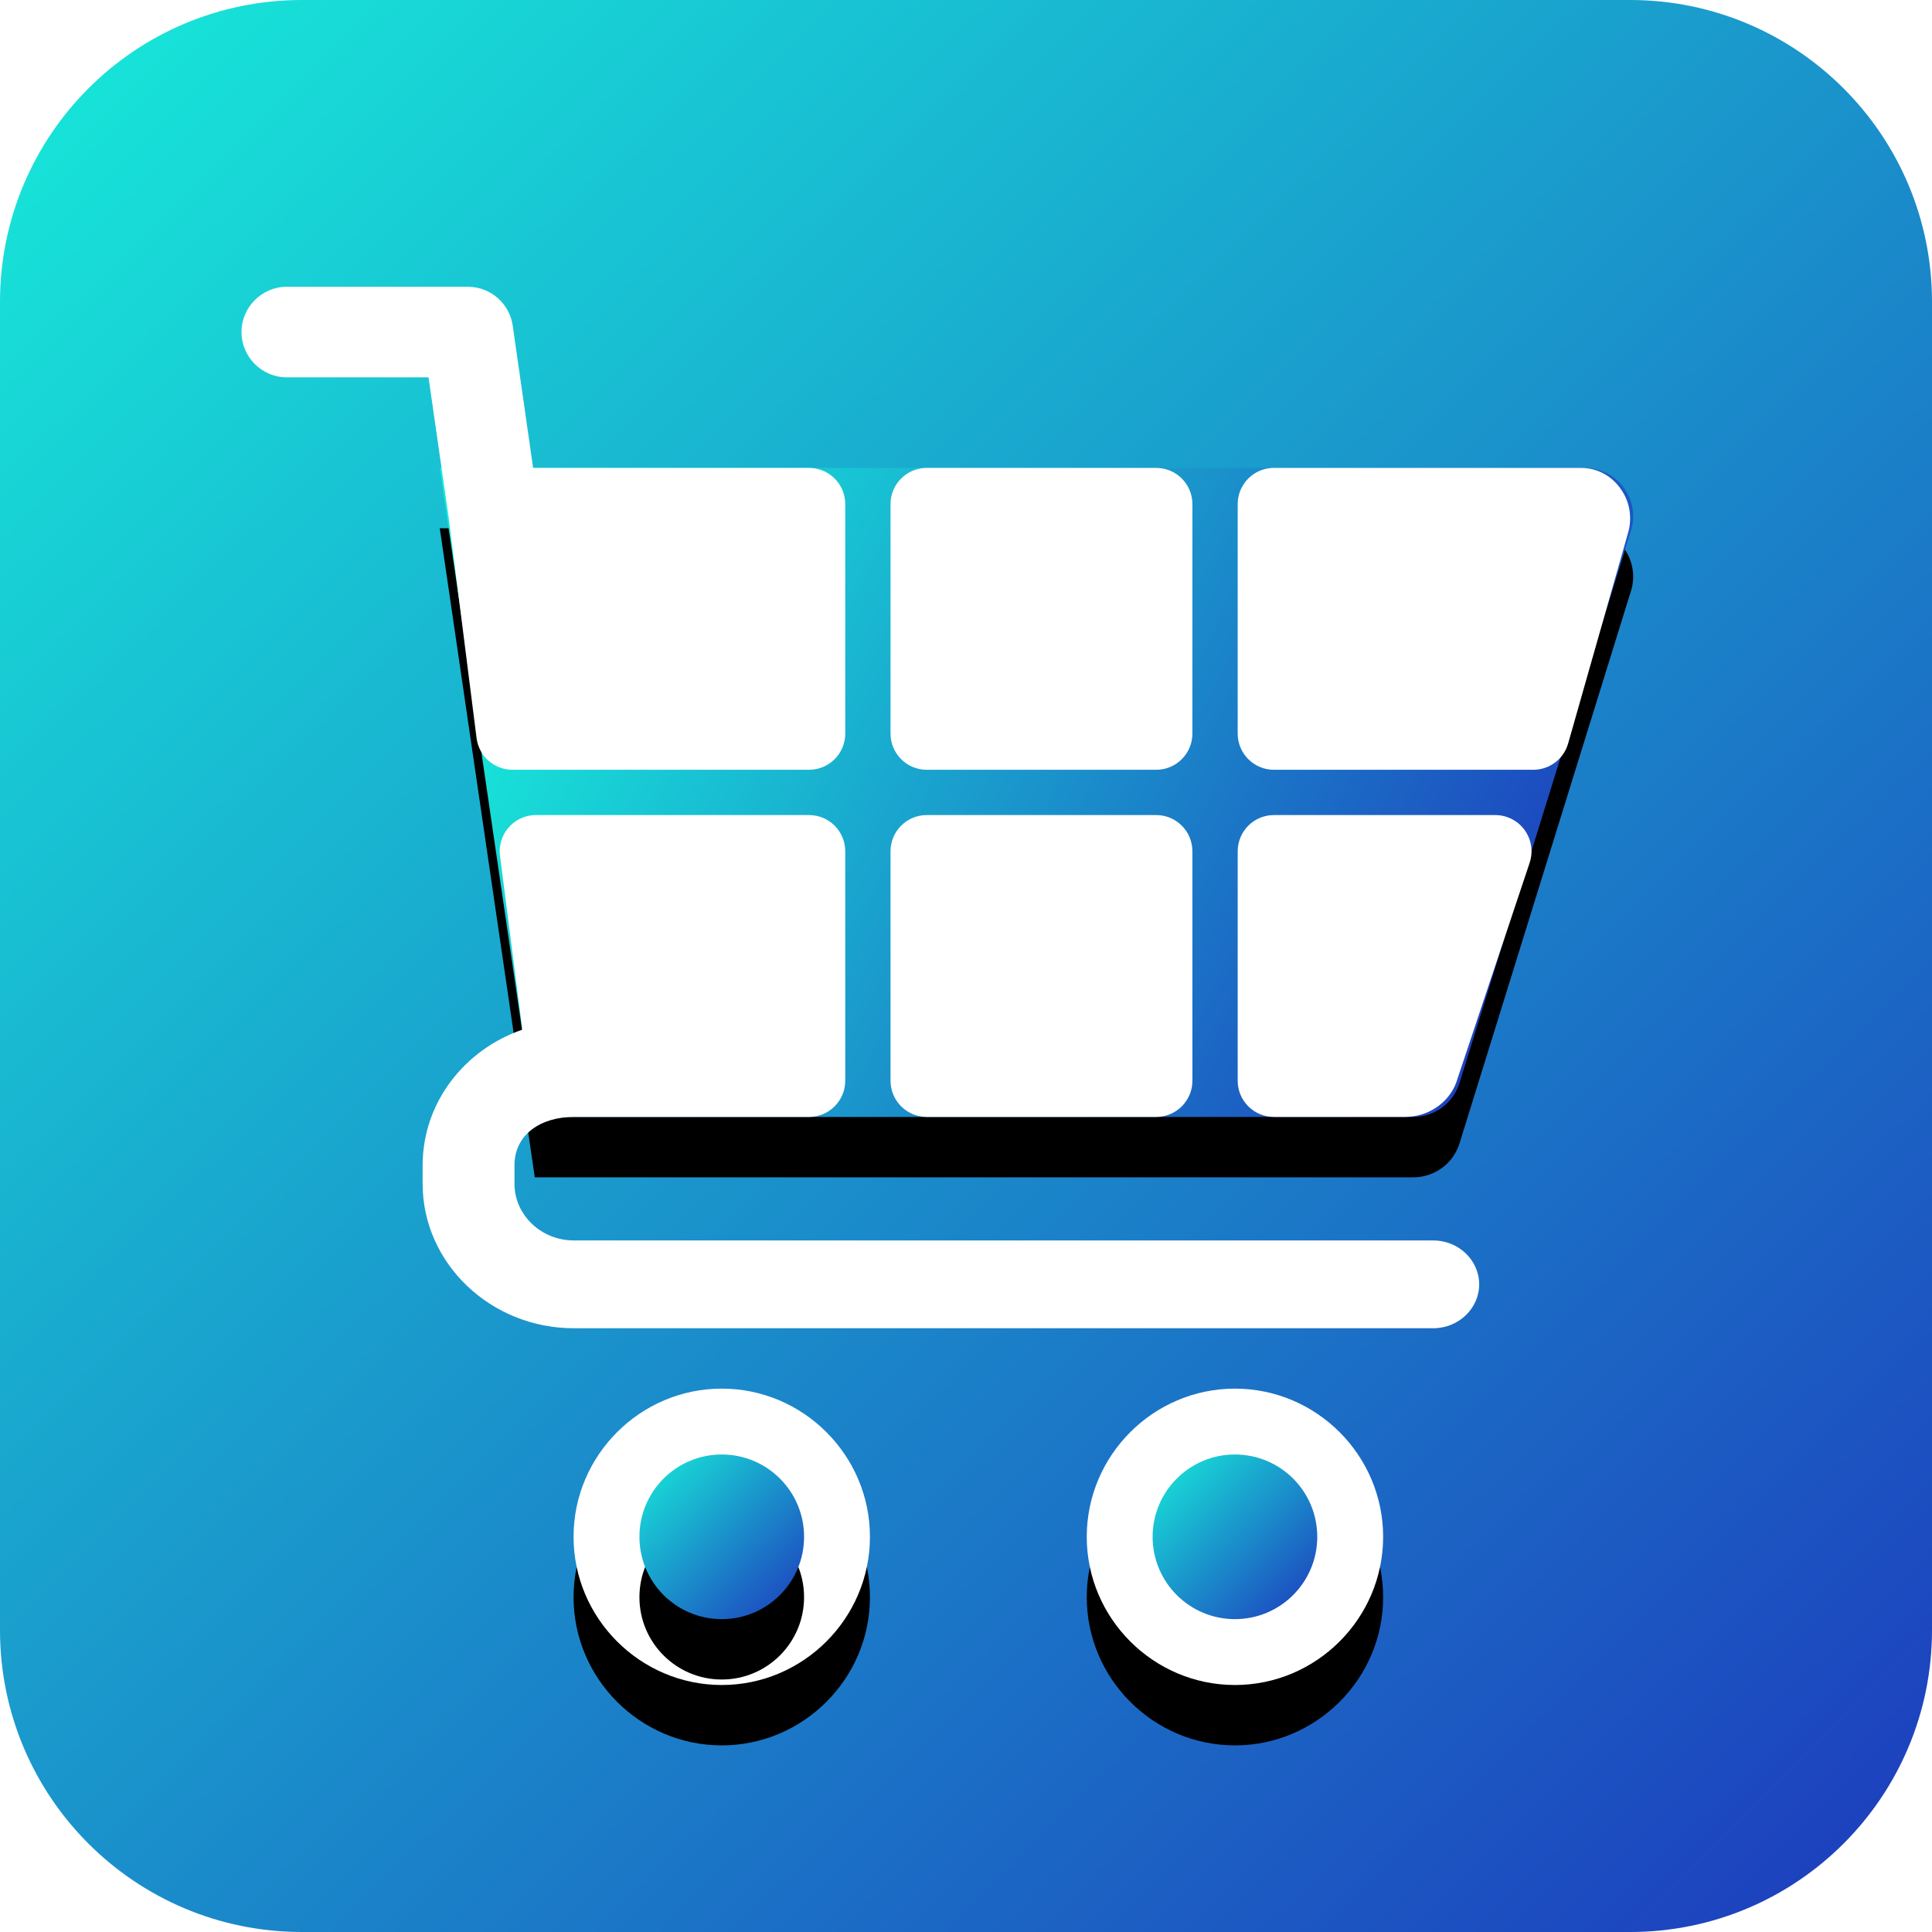 <?xml version="1.0" encoding="UTF-8"?>
<svg width="64px" height="64px" viewBox="0 0 64 64" version="1.1" xmlns="http://www.w3.org/2000/svg" xmlns:xlink="http://www.w3.org/1999/xlink">
    <title>icon / 64-cont services / marketplace-app-ic</title>
    <defs>
        <linearGradient x1="1.444%" y1="0%" x2="100%" y2="100%" id="linearGradient-1">
            <stop stop-color="#17EAD9" offset="0%"></stop>
            <stop stop-color="#1D39BD" offset="100%"></stop>
        </linearGradient>
        <path d="M23.909,46 C21.209,46 19,48.209 19,50.909 C19,53.609 21.209,55.818 23.909,55.818 C26.609,55.818 28.818,53.609 28.818,50.909 C28.818,48.209 26.609,46 23.909,46 Z" id="path-2"></path>
        <filter x="-71.3%" y="-50.9%" width="242.6%" height="242.6%" filterUnits="objectBoundingBox" id="filter-3">
            <feOffset dx="0" dy="2" in="SourceAlpha" result="shadowOffsetOuter1"></feOffset>
            <feGaussianBlur stdDeviation="2" in="shadowOffsetOuter1" result="shadowBlurOuter1"></feGaussianBlur>
            <feColorMatrix values="0 0 0 0 0   0 0 0 0 0   0 0 0 0 0  0 0 0 0.2 0" type="matrix" in="shadowBlurOuter1"></feColorMatrix>
        </filter>
        <path d="M40.909,46 C38.209,46 36,48.209 36,50.909 C36,53.609 38.209,55.818 40.909,55.818 C43.609,55.818 45.818,53.609 45.818,50.909 C45.818,48.209 43.609,46 40.909,46 Z" id="path-4"></path>
        <filter x="-71.3%" y="-50.9%" width="242.6%" height="242.6%" filterUnits="objectBoundingBox" id="filter-5">
            <feOffset dx="0" dy="2" in="SourceAlpha" result="shadowOffsetOuter1"></feOffset>
            <feGaussianBlur stdDeviation="2" in="shadowOffsetOuter1" result="shadowBlurOuter1"></feGaussianBlur>
            <feColorMatrix values="0 0 0 0 0   0 0 0 0 0   0 0 0 0 0  0 0 0 0.2 0" type="matrix" in="shadowBlurOuter1"></feColorMatrix>
        </filter>
        <circle id="path-6" cx="23.909" cy="50.909" r="2.727"></circle>
        <filter x="-128.3%" y="-91.7%" width="356.7%" height="356.7%" filterUnits="objectBoundingBox" id="filter-7">
            <feOffset dx="0" dy="2" in="SourceAlpha" result="shadowOffsetOuter1"></feOffset>
            <feGaussianBlur stdDeviation="2" in="shadowOffsetOuter1" result="shadowBlurOuter1"></feGaussianBlur>
            <feColorMatrix values="0 0 0 0 0   0 0 0 0 0   0 0 0 0 0  0 0 0 0.2 0" type="matrix" in="shadowBlurOuter1"></feColorMatrix>
        </filter>
        <linearGradient x1="1.444%" y1="35.63%" x2="100%" y2="64.37%" id="linearGradient-8">
            <stop stop-color="#17EAD9" offset="0%"></stop>
            <stop stop-color="#1D39BD" offset="100%"></stop>
        </linearGradient>
        <path d="M14.568,15.5 L17.715,37 L46.821,37 C47.522,37 48.142,36.544 48.349,35.874 L54.029,17.574 C54.291,16.73 53.819,15.834 52.975,15.572 C52.822,15.524 52.662,15.5 52.501,15.5 L14.568,15.5 L14.568,15.5 Z" id="path-9"></path>
        <filter x="-17.5%" y="-23.3%" width="133.5%" height="165.1%" filterUnits="objectBoundingBox" id="filter-10">
            <feOffset dx="0" dy="2" in="SourceAlpha" result="shadowOffsetOuter1"></feOffset>
            <feGaussianBlur stdDeviation="2" in="shadowOffsetOuter1" result="shadowBlurOuter1"></feGaussianBlur>
            <feColorMatrix values="0 0 0 0 0   0 0 0 0 0   0 0 0 0 0  0 0 0 0.2 0" type="matrix" in="shadowBlurOuter1"></feColorMatrix>
        </filter>
    </defs>
    <g id="Project-Management" stroke="none" stroke-width="1" fill="none" fill-rule="evenodd">
        <g id="26-PM-/-10_Automation-/-10_05_New-Automation" transform="translate(-679, -374)">
            <g id="Group-6" transform="translate(336, 243)">
                <g id="Group-2-Copy" transform="translate(269, 99)">
                    <g id="Group" transform="translate(74, 32)">
                        <path d="M10,0 L54,0 C59.523,-1.01453063e-15 64,4.477 64,10 L64,54 C64,59.523 59.523,64 54,64 L10,64 C4.477,64 6.76353751e-16,59.523 0,54 L0,10 C-6.76353751e-16,4.477 4.477,1.01453063e-15 10,0 Z" id="Rectangle-6-Copy-52" fill="url(#linearGradient-1)"></path>
                        <g id="Path" fill-rule="nonzero">
                            <use fill="black" fill-opacity="1" filter="url(#filter-3)" xlink:href="#path-2"></use>
                            <use fill="#FFFFFF" xlink:href="#path-2"></use>
                        </g>
                        <g id="Path" fill-rule="nonzero">
                            <use fill="black" fill-opacity="1" filter="url(#filter-5)" xlink:href="#path-4"></use>
                            <use fill="#FFFFFF" xlink:href="#path-4"></use>
                        </g>
                        <g id="Oval">
                            <use fill="black" fill-opacity="1" filter="url(#filter-7)" xlink:href="#path-6"></use>
                            <use fill="url(#linearGradient-1)" fill-rule="evenodd" xlink:href="#path-6"></use>
                        </g>
                        <circle id="Oval" fill="url(#linearGradient-1)" cx="40.909" cy="50.909" r="2.727"></circle>
                        <g id="Path-8">
                            <use fill="black" fill-opacity="1" filter="url(#filter-10)" xlink:href="#path-9"></use>
                            <use fill="url(#linearGradient-8)" fill-rule="evenodd" xlink:href="#path-9"></use>
                        </g>
                        <g transform="translate(8, 9)" fill="#FFFFFF" fill-rule="nonzero">
                            <g id="Group-2" transform="translate(0, 0.5)">
                                <path d="M6.87,7.695 L6.87,7.71 L7.787,14.951 C7.863,15.55 8.373,16 8.978,16 L18.8,16 C19.463,16 20,15.463 20,14.8 L20,7.2 C20,6.537 19.463,6 18.8,6 L9.66,6 L9.66,6 L8.985,1.29 C8.88,0.555 8.25,0 7.5,0 L1.5,0 C0.675,0 0,0.675 0,1.5 C0,2.325 0.675,3 1.5,3 L6.195,3 L6.87,7.695 Z" id="Path"></path>
                                <path d="M45.691,6.7 C45.382,6.25 44.894,6 44.374,6 L34.2,6 C33.537,6 33,6.537 33,7.2 L33,14.8 C33,15.463 33.537,16 34.2,16 L42.792,16 C43.329,16 43.8,15.644 43.947,15.128 L45.918,8.2 L45.918,8.2 C46.081,7.683 45.999,7.133 45.691,6.7 Z" id="Path"></path>
                                <path d="M30.3,6 L22.7,6 C22.037,6 21.5,6.537 21.5,7.2 L21.5,14.8 C21.5,15.463 22.037,16 22.7,16 L30.3,16 C30.963,16 31.5,15.463 31.5,14.8 L31.5,7.2 C31.5,6.537 30.963,6 30.3,6 Z" id="Path"></path>
                            </g>
                            <path d="M39.478,32.091 L11.007,32.091 C9.926,32.091 9.043,31.247 9.043,30.215 L9.043,29.604 C9.043,28.571 9.926,28 11.007,28 L18.8,28 C19.463,28 20,27.463 20,26.8 L20,19.2 C20,18.537 19.463,18 18.8,18 L9.753,18 C9.09,18 8.553,18.537 8.553,19.2 C8.553,19.251 8.556,19.302 8.563,19.353 L9.302,25.109 L9.302,25.109 C7.37,25.778 6,27.538 6,29.604 L6,30.215 C6,32.847 8.252,35 11.007,35 L39.478,35 C40.315,35 41,34.345 41,33.545 C41,32.745 40.315,32.091 39.478,32.091 Z" id="Path"></path>
                            <path d="M30.3,18 L22.7,18 C22.037,18 21.5,18.537 21.5,19.2 L21.5,26.8 C21.5,27.463 22.037,28 22.7,28 L30.3,28 C30.963,28 31.5,27.463 31.5,26.8 L31.5,19.2 C31.5,18.537 30.963,18 30.3,18 Z" id="Path"></path>
                            <path d="M33,19.2 L33,24.667 L33,24.667 L33,26.8 C33,27.463 33.537,28 34.2,28 L38.545,28 L38.545,28 C39.311,28 39.988,27.533 40.237,26.867 L42.672,19.58 C42.882,18.952 42.543,18.272 41.914,18.062 C41.791,18.021 41.663,18 41.534,18 L39.631,18 L39.631,18 L34.2,18 C33.537,18 33,18.537 33,19.2 Z" id="Path"></path>
                        </g>
                    </g>
                </g>
            </g>
        </g>
    </g>
</svg>